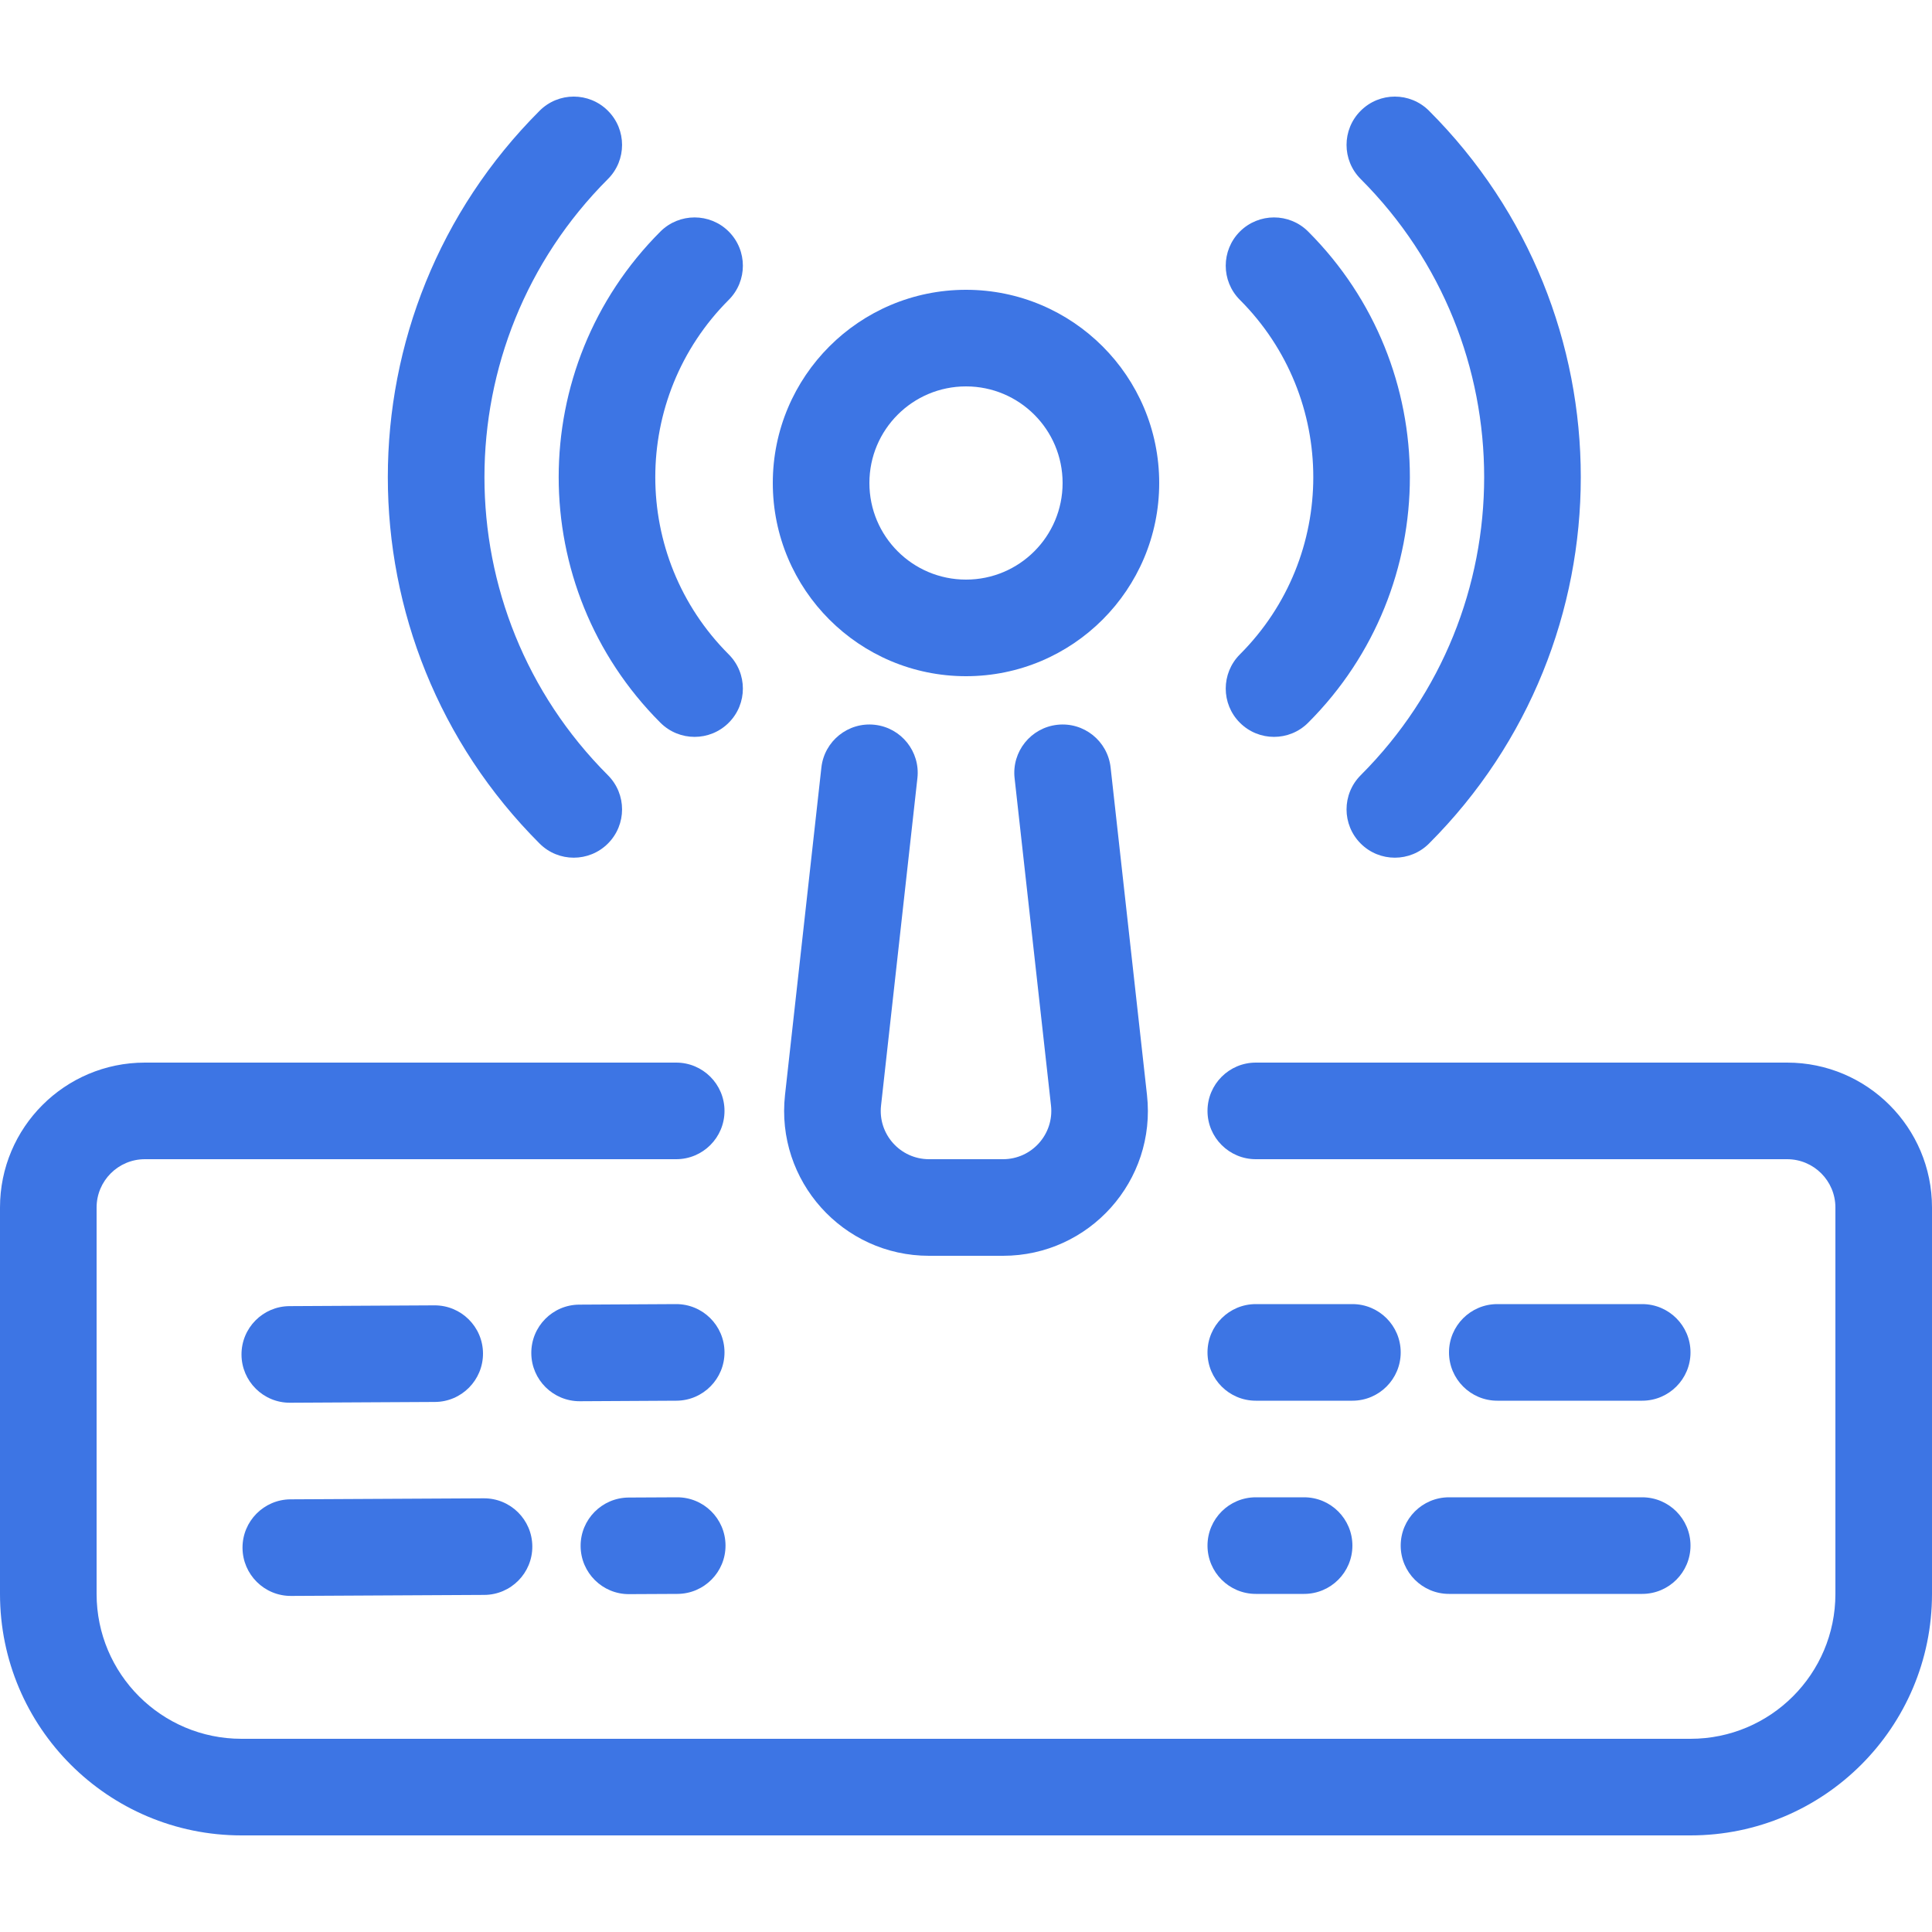 <svg width="40" height="40" viewBox="0 0 40 40" fill="none" xmlns="http://www.w3.org/2000/svg">
<path d="M28.172 16.05C31.58 12.642 31.58 7.116 28.172 3.707C27.781 3.317 27.781 2.683 28.172 2.293C28.562 1.902 29.195 1.902 29.586 2.293C33.776 6.482 33.776 13.275 29.586 17.465C29.195 17.855 28.562 17.855 28.172 17.465C27.781 17.074 27.781 16.441 28.172 16.05Z" fill="#3D75E4"/>
<path d="M25.67 6.208C27.697 8.236 27.697 11.522 25.67 13.549C25.28 13.94 25.28 14.573 25.67 14.963C26.061 15.354 26.694 15.354 27.084 14.963C29.892 12.155 29.892 7.602 27.084 4.794C26.694 4.404 26.061 4.404 25.67 4.794C25.28 5.185 25.28 5.818 25.67 6.208Z" fill="#3D75E4"/>
<path fill-rule="evenodd" clip-rule="evenodd" d="M16 10C16 7.791 17.791 6 20 6C22.209 6 24 7.791 24 10C24 12.209 22.209 14 20 14C17.791 14 16 12.209 16 10ZM20 8C18.895 8 18 8.895 18 10C18 11.105 18.895 12 20 12C21.105 12 22 11.105 22 10C22 8.895 21.105 8 20 8Z" fill="#3D75E4"/>
<path d="M3 24C2.448 24 2 24.448 2 25V33C2 34.657 3.343 36 5 36H35C36.657 36 38 34.657 38 33V25C38 24.448 37.552 24 37 24H26C25.448 24 25 23.552 25 23C25 22.448 25.448 22 26 22H37C38.657 22 40 23.343 40 25V33C40 35.761 37.761 38 35 38H5C2.239 38 0 35.761 0 33V25C0 23.343 1.343 22 3 22H14C14.552 22 15 22.448 15 23C15 23.552 14.552 24 14 24H3Z" fill="#3D75E4"/>
<path d="M35 32C35 32.552 34.552 33 34 33H30C29.448 33 29 32.552 29 32C29 31.448 29.448 31 30 31H34C34.552 31 35 31.448 35 32Z" fill="#3D75E4"/>
<path d="M9.005 29.026C9.557 29.023 10.002 28.573 10 28.021C9.997 27.469 9.547 27.023 8.994 27.026L5.994 27.042C5.442 27.045 4.997 27.495 5 28.047C5.003 28.599 5.453 29.045 6.005 29.042L9.005 29.026Z" fill="#3D75E4"/>
<path d="M30 28C30 27.448 30.448 27 31 27H34C34.552 27 35 27.448 35 28C35 28.552 34.552 29 34 29H31C30.448 29 30 28.552 30 28Z" fill="#3D75E4"/>
<path d="M14.005 29C14.557 28.997 15.002 28.547 15 27.995C14.997 27.442 14.547 26.997 13.994 27L11.994 27.011C11.442 27.013 10.997 27.463 11 28.016C11.003 28.568 11.453 29.013 12.005 29.011L14.005 29Z" fill="#3D75E4"/>
<path d="M25 28C25 27.448 25.448 27 26 27H28C28.552 27 29 27.448 29 28C29 28.552 28.552 29 28 29H26C25.448 29 25 28.552 25 28Z" fill="#3D75E4"/>
<path d="M27 33C27.552 33 28 32.552 28 32C28 31.448 27.552 31 27 31H26C25.448 31 25 31.448 25 32C25 32.552 25.448 33 26 33H27Z" fill="#3D75E4"/>
<path d="M11.021 32.016C11.024 32.568 10.579 33.018 10.026 33.021L6.026 33.042C5.474 33.045 5.024 32.599 5.021 32.047C5.018 31.495 5.464 31.045 6.016 31.042L10.016 31.021C10.568 31.018 11.018 31.463 11.021 32.016Z" fill="#3D75E4"/>
<path d="M14.026 33C14.579 32.997 15.024 32.547 15.021 31.995C15.018 31.442 14.568 30.997 14.016 31L13.016 31.005C12.464 31.008 12.018 31.458 12.021 32.01C12.024 32.563 12.474 33.008 13.026 33.005L14.026 33Z" fill="#3D75E4"/>
<path d="M15.088 6.208C13.06 8.236 13.06 11.522 15.088 13.549C15.478 13.94 15.478 14.573 15.088 14.963C14.697 15.354 14.064 15.354 13.673 14.963C10.865 12.155 10.865 7.602 13.673 4.794C14.064 4.404 14.697 4.404 15.088 4.794C15.478 5.185 15.478 5.818 15.088 6.208Z" fill="#3D75E4"/>
<path d="M12.586 16.05C9.178 12.642 9.178 7.116 12.586 3.707C12.977 3.317 12.977 2.683 12.586 2.293C12.195 1.902 11.562 1.902 11.172 2.293C6.982 6.482 6.982 13.275 11.172 17.465C11.562 17.855 12.195 17.855 12.586 17.465C12.977 17.074 12.977 16.441 12.586 16.05Z" fill="#3D75E4"/>
<path d="M19.235 26C17.447 26 16.056 24.446 16.253 22.669L17.006 15.89C17.067 15.341 17.562 14.945 18.111 15.006C18.66 15.067 19.055 15.562 18.994 16.11L18.241 22.89C18.175 23.482 18.639 24 19.235 24H20.766C21.362 24 21.825 23.482 21.76 22.89L21.006 16.11C20.945 15.562 21.341 15.067 21.89 15.006C22.439 14.945 22.933 15.341 22.994 15.89L23.747 22.669C23.945 24.446 22.554 26 20.766 26H19.235Z" fill="#3D75E4"/>
</svg>

